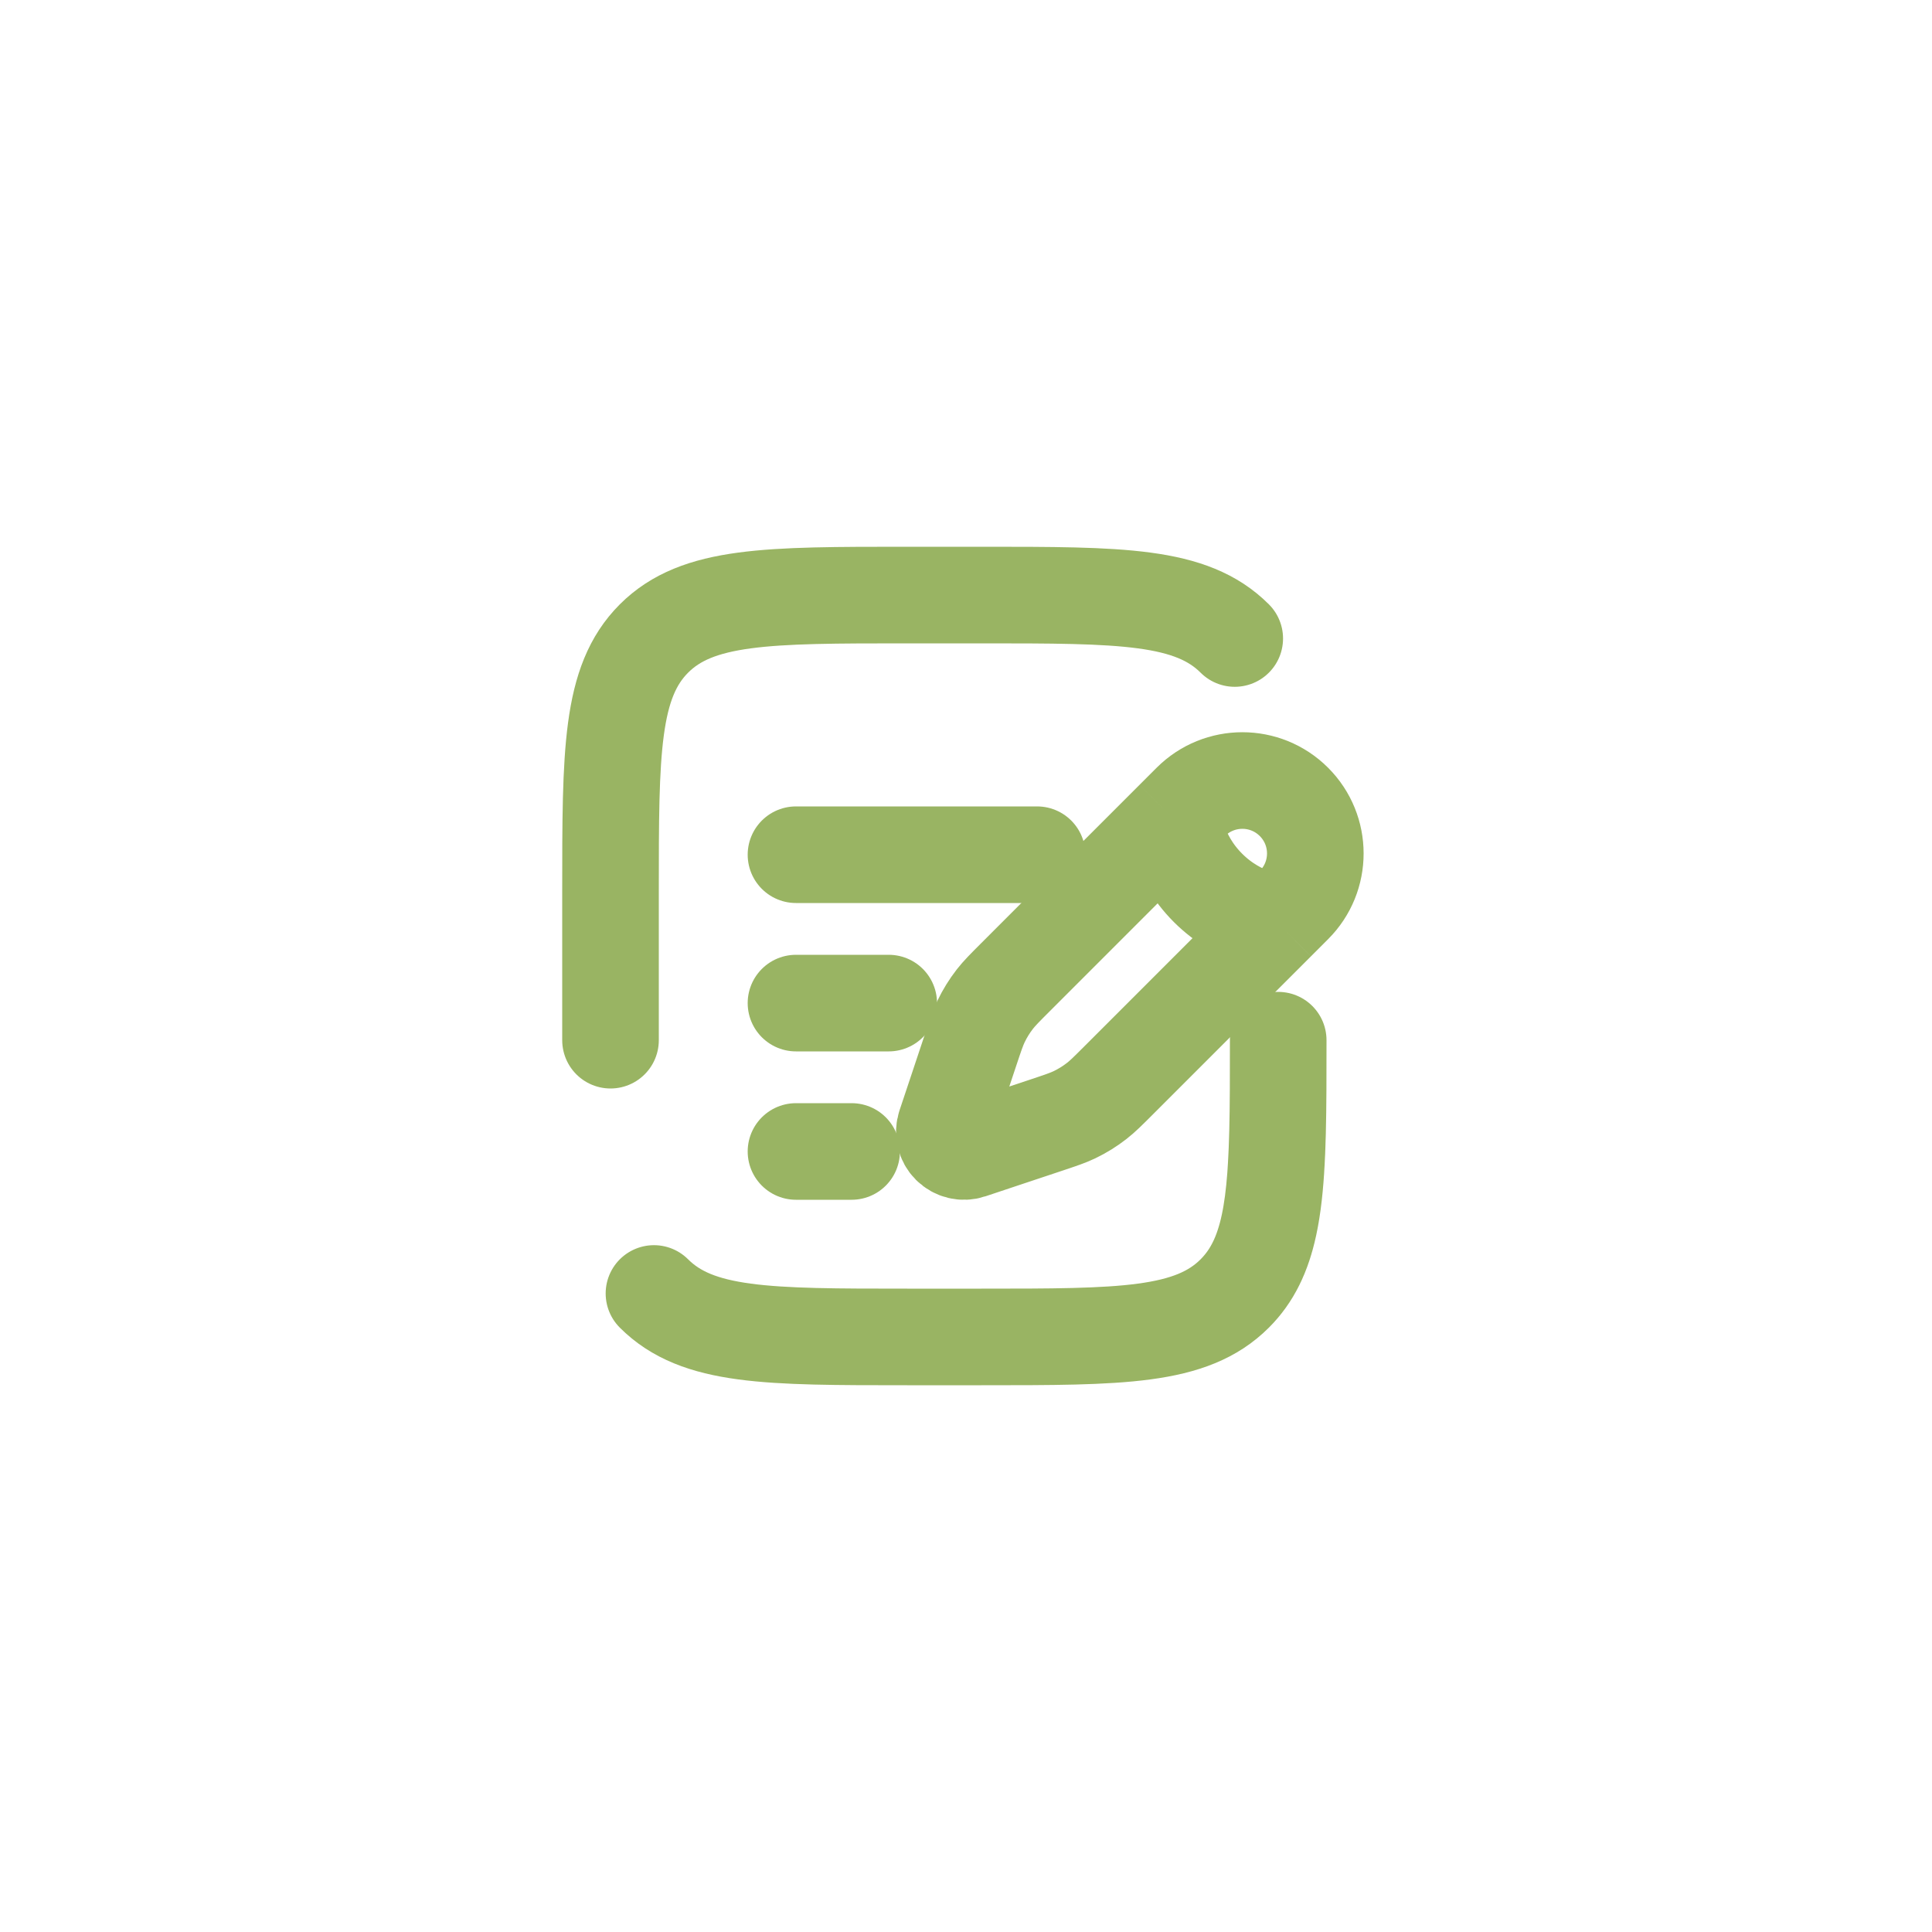 <svg width="100" height="100" viewBox="0 0 100 100" fill="none" xmlns="http://www.w3.org/2000/svg">
<g filter="url(#filter0_d_97_620)">
<path d="M84.858 15.19C80.374 10.704 74.044 10 66.572 10H33.341C25.956 10 19.626 10.704 15.143 15.19C10.659 19.676 10 25.965 10 33.31V66.559C10 74.079 10.659 80.325 15.143 84.811C19.626 89.297 25.956 90 33.473 90H66.572C74.044 90 80.374 89.297 84.858 84.811C89.341 80.325 90 74.079 90 66.559V33.442C90 25.921 89.341 19.632 84.858 15.19Z" fill="white"/>
</g>
<path d="M60.745 42.395L61.635 41.506C63.11 40.031 65.5 40.031 66.974 41.506C68.449 42.98 68.449 45.37 66.974 46.844L66.085 47.734M60.745 42.395C60.745 42.395 60.857 44.286 62.525 45.955C64.194 47.623 66.085 47.734 66.085 47.734M60.745 42.395L52.565 50.576C52.011 51.13 51.734 51.407 51.496 51.712C51.215 52.073 50.974 52.463 50.777 52.875C50.611 53.225 50.487 53.596 50.239 54.34L49.446 56.72L49.189 57.49M66.085 47.734L57.904 55.915C57.35 56.469 57.073 56.746 56.767 56.984C56.407 57.265 56.017 57.506 55.605 57.703C55.255 57.869 54.883 57.993 54.14 58.241L51.76 59.034L50.99 59.291M49.189 57.49L48.932 58.26C48.81 58.626 48.905 59.029 49.178 59.302C49.451 59.574 49.854 59.67 50.22 59.548L50.99 59.291M49.189 57.49L50.99 59.291" stroke="#99B463" stroke-width="5"/>
<path d="M41.2 51.92H46" stroke="#99B463" stroke-width="5" stroke-linecap="round"/>
<path d="M41.2 44.24H53.68" stroke="#99B463" stroke-width="5" stroke-linecap="round"/>
<path d="M41.2 59.6H44.08" stroke="#99B463" stroke-width="5" stroke-linecap="round"/>
<path d="M31.6 53.84V46.16C31.6 38.919 31.6 35.299 33.849 33.049C36.099 30.8 39.719 30.8 46.96 30.8H50.8C58.04 30.8 61.661 30.8 63.91 33.049M66.16 53.84C66.16 61.081 66.16 64.701 63.91 66.95M63.91 66.95C61.661 69.2 58.04 69.2 50.8 69.2H46.96C39.719 69.2 36.099 69.2 33.849 66.95M63.91 66.95C65.721 65.14 66.074 62.441 66.143 57.68" stroke="#99B463" stroke-width="5" stroke-linecap="round"/>
<defs>
<filter id="filter0_d_97_620" x="0" y="0" width="100" height="100" filterUnits="userSpaceOnUse" color-interpolation-filters="sRGB">
<feFlood flood-opacity="0" result="BackgroundImageFix"/>
<feColorMatrix in="SourceAlpha" type="matrix" values="0 0 0 0 0 0 0 0 0 0 0 0 0 0 0 0 0 0 127 0" result="hardAlpha"/>
<feOffset/>
<feGaussianBlur stdDeviation="5"/>
<feComposite in2="hardAlpha" operator="out"/>
<feColorMatrix type="matrix" values="0 0 0 0 0 0 0 0 0 0 0 0 0 0 0 0 0 0 0.25 0"/>
<feBlend mode="normal" in2="BackgroundImageFix" result="effect1_dropShadow_97_620"/>
<feBlend mode="normal" in="SourceGraphic" in2="effect1_dropShadow_97_620" result="shape"/>
</filter>
</defs>
</svg>
